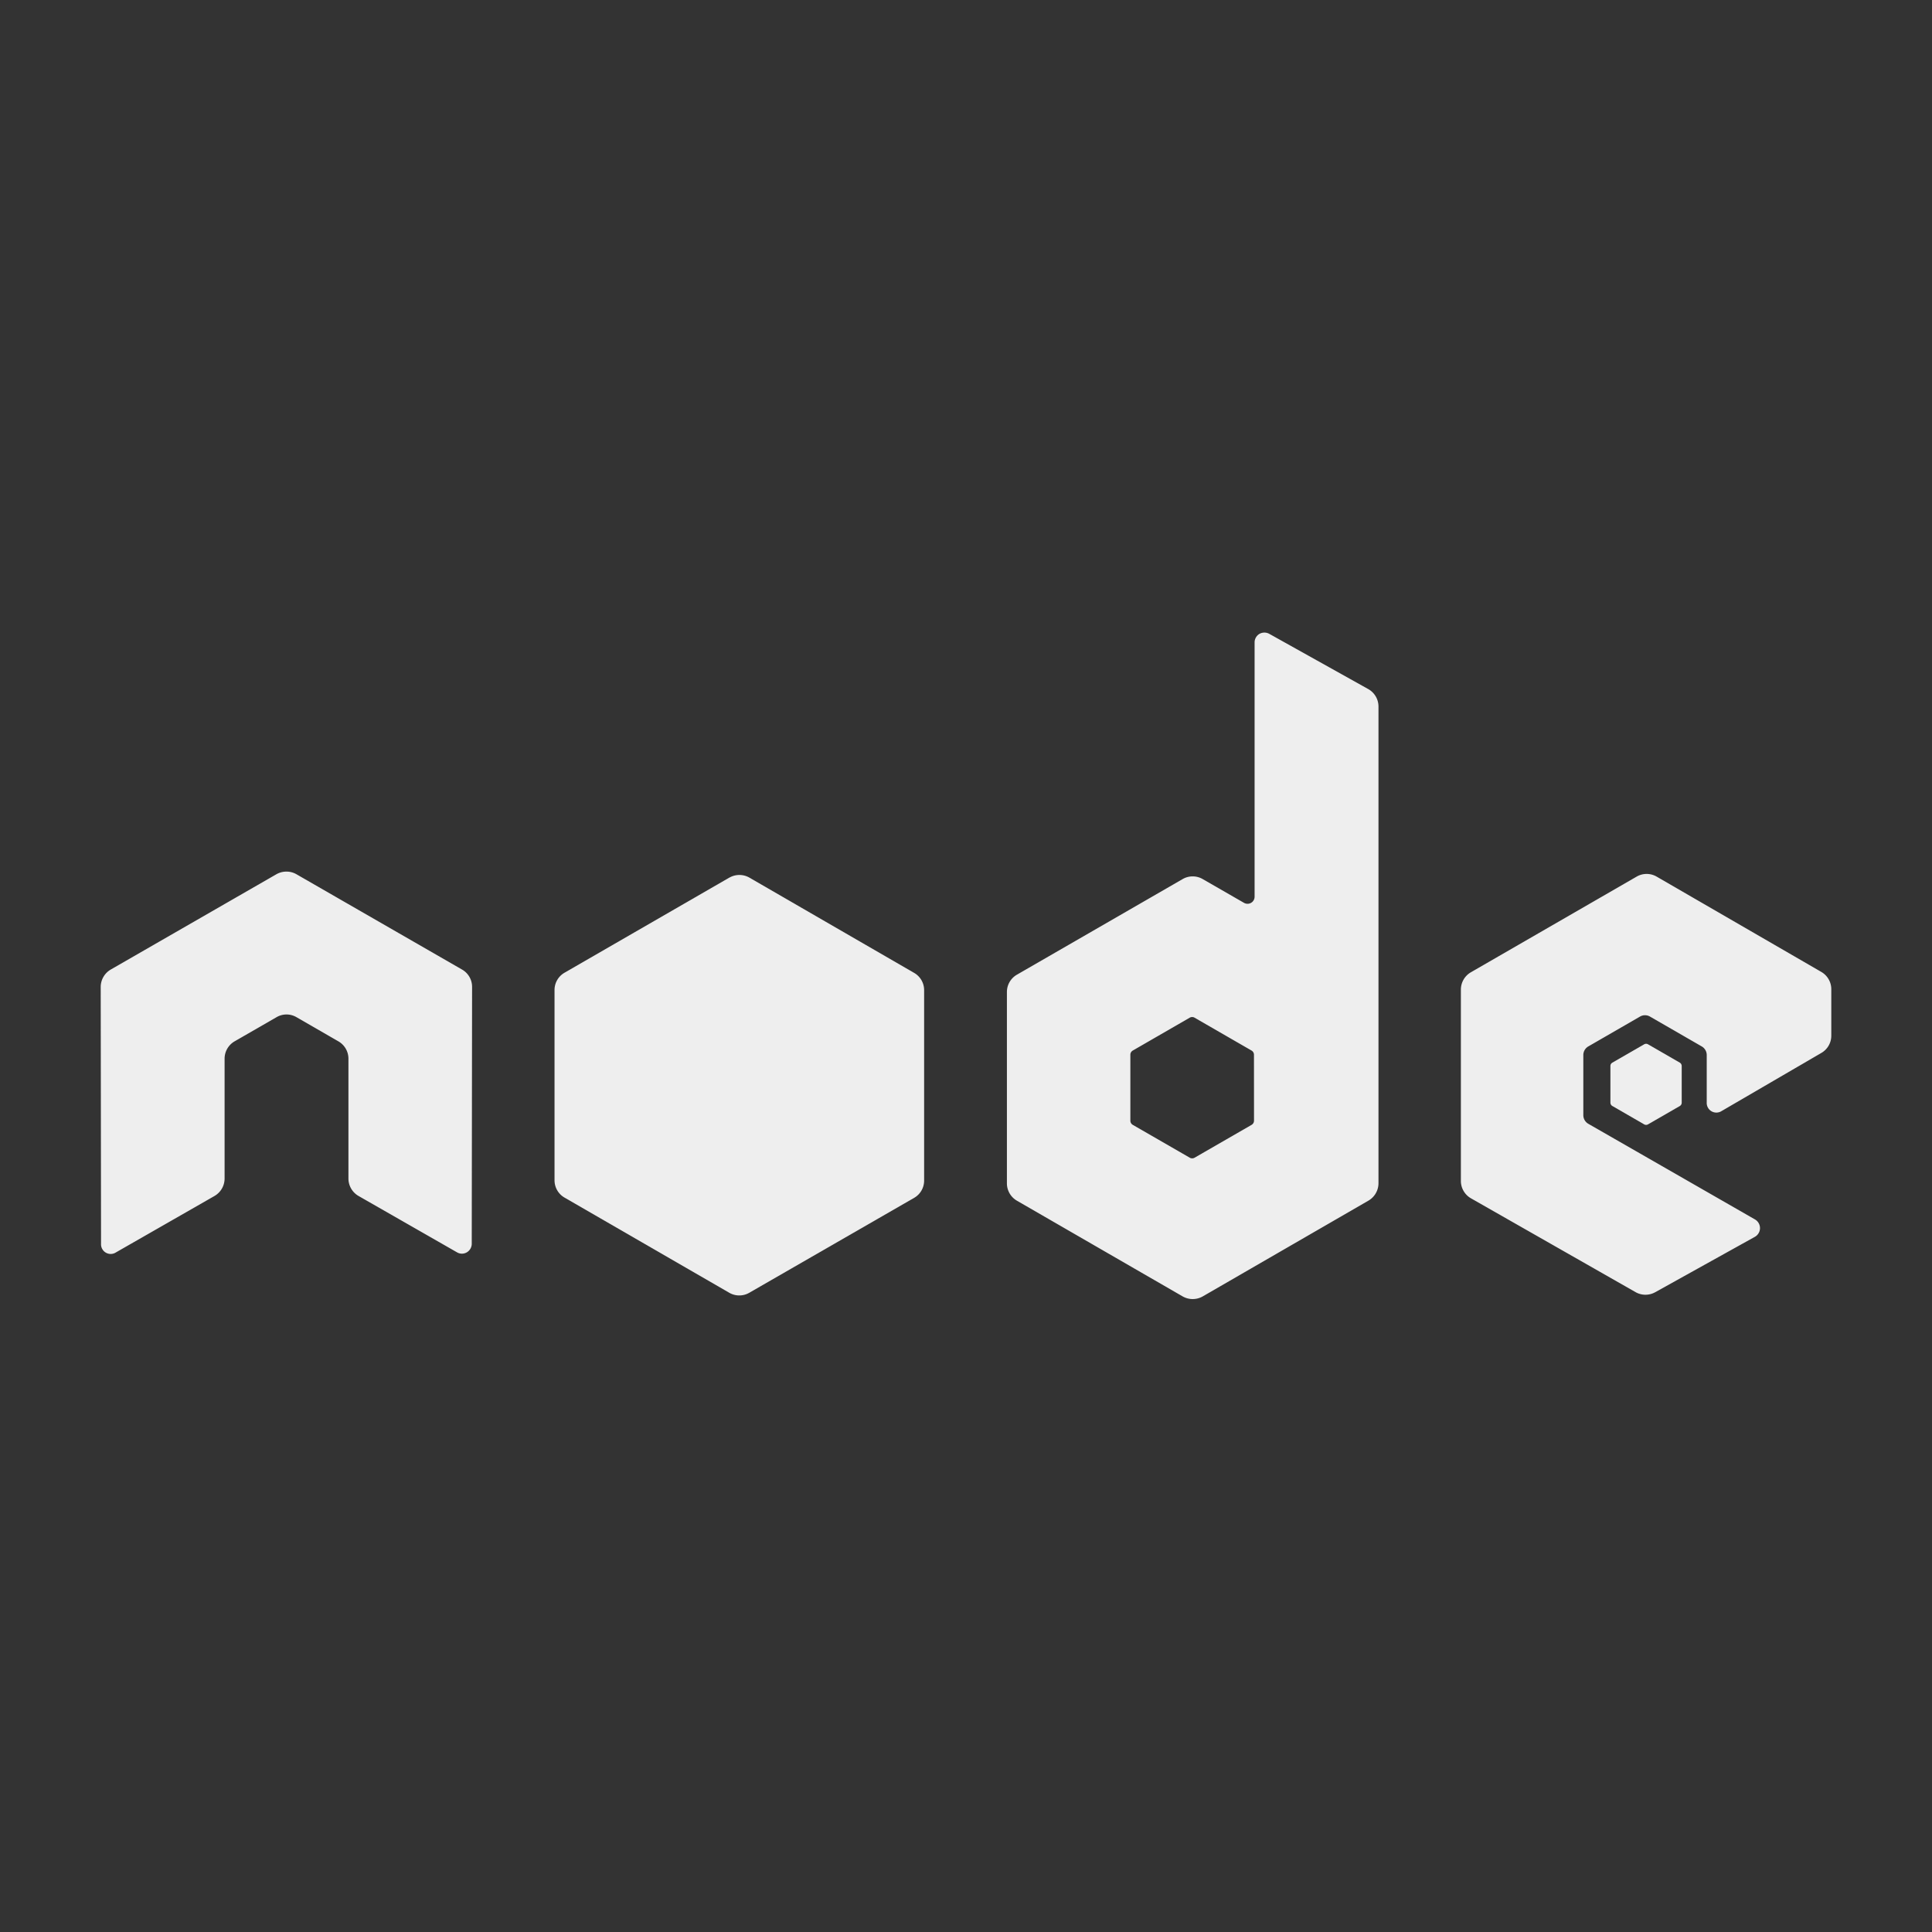 <svg id="Ebene_1" data-name="Ebene 1" xmlns="http://www.w3.org/2000/svg" viewBox="0 0 400 400">
  <rect x="0" y="0" width="400" height="400" fill="#333333" stroke="none"/>
  <defs>
    <style>
      .cls-1, .cls-2 {
        fill: #eee;
      }

      .cls-1 {
        fill-rule: evenodd;
      }
    </style>
  </defs>
  <path class="cls-1" d="M97.74,204.34a4.12,4.12,0,0,0-2.07-3.6L61.37,181a4.08,4.08,0,0,0-1.89-.54h-.36a4.21,4.21,0,0,0-1.89.54L22.92,200.74a4.19,4.19,0,0,0-2.07,3.61l.07,53.16A2,2,0,0,0,24,259.3l20.4-11.68a4.18,4.18,0,0,0,2.1-3.62V219.19a4.15,4.15,0,0,1,2.07-3.59l8.68-5a4.09,4.09,0,0,1,4.14,0l8.67,5a4.14,4.14,0,0,1,2.08,3.59V244a4.18,4.18,0,0,0,2.07,3.6l20.39,11.67a2,2,0,0,0,2.07,0,2.06,2.06,0,0,0,1-1.79ZM259.63,232a1,1,0,0,1-.52.9l-11.78,6.79a1,1,0,0,1-1,0l-11.78-6.79a1,1,0,0,1-.52-.9V218.4a1,1,0,0,1,.51-.9l11.78-6.8a1,1,0,0,1,1,0l11.79,6.8a1,1,0,0,1,.51.9Zm3.18-100.76a2.1,2.1,0,0,0-2.06,0,2.06,2.06,0,0,0-1,1.79v52.64a1.46,1.46,0,0,1-1.47,1.45,1.48,1.48,0,0,1-.71-.19L249,182a4.14,4.14,0,0,0-4.14,0l-34.32,19.8a4.13,4.13,0,0,0-2.07,3.58V245a4.15,4.15,0,0,0,2.07,3.59l34.32,19.82a4.21,4.21,0,0,0,4.15,0l34.31-19.83A4.18,4.18,0,0,0,285.4,245V146.28a4.15,4.15,0,0,0-2.13-3.62ZM377.09,218a4.12,4.12,0,0,0,2.06-3.58v-9.6a4.14,4.14,0,0,0-2.06-3.59L343,181.5a4.13,4.13,0,0,0-4.16,0l-34.31,19.8a4.15,4.15,0,0,0-2.07,3.59V244.5a4.15,4.15,0,0,0,2.09,3.6l34.09,19.43a4.15,4.15,0,0,0,4.07,0l20.62-11.46a2.07,2.07,0,0,0,0-3.61l-34.52-19.81a2.06,2.06,0,0,1-1-1.79v-12.4a2.06,2.06,0,0,1,1-1.79l10.74-6.2a2.05,2.05,0,0,1,2.06,0l10.75,6.2a2.06,2.06,0,0,1,1,1.79v9.77a2,2,0,0,0,3.08,1.8Z"/>
  <path class="cls-1" d="M340.41,216.21a.8.8,0,0,1,.79,0l6.59,3.8a.81.81,0,0,1,.39.69v7.6a.81.81,0,0,1-.39.69l-6.59,3.8a.8.8,0,0,1-.79,0l-6.58-3.8a.79.79,0,0,1-.41-.69v-7.6a.78.78,0,0,1,.4-.69Z"/>
  <path class="cls-2" d="M151,181.7l-34.12,19.69a4.13,4.13,0,0,0-2.07,3.57v39.42a4.13,4.13,0,0,0,2.07,3.57L151,267.66a4.15,4.15,0,0,0,4.12,0L189.27,248a4.12,4.12,0,0,0,2.06-3.57V205a4.12,4.12,0,0,0-2.06-3.57L155.15,181.7a4.17,4.17,0,0,0-4.13,0"/>
</svg>
